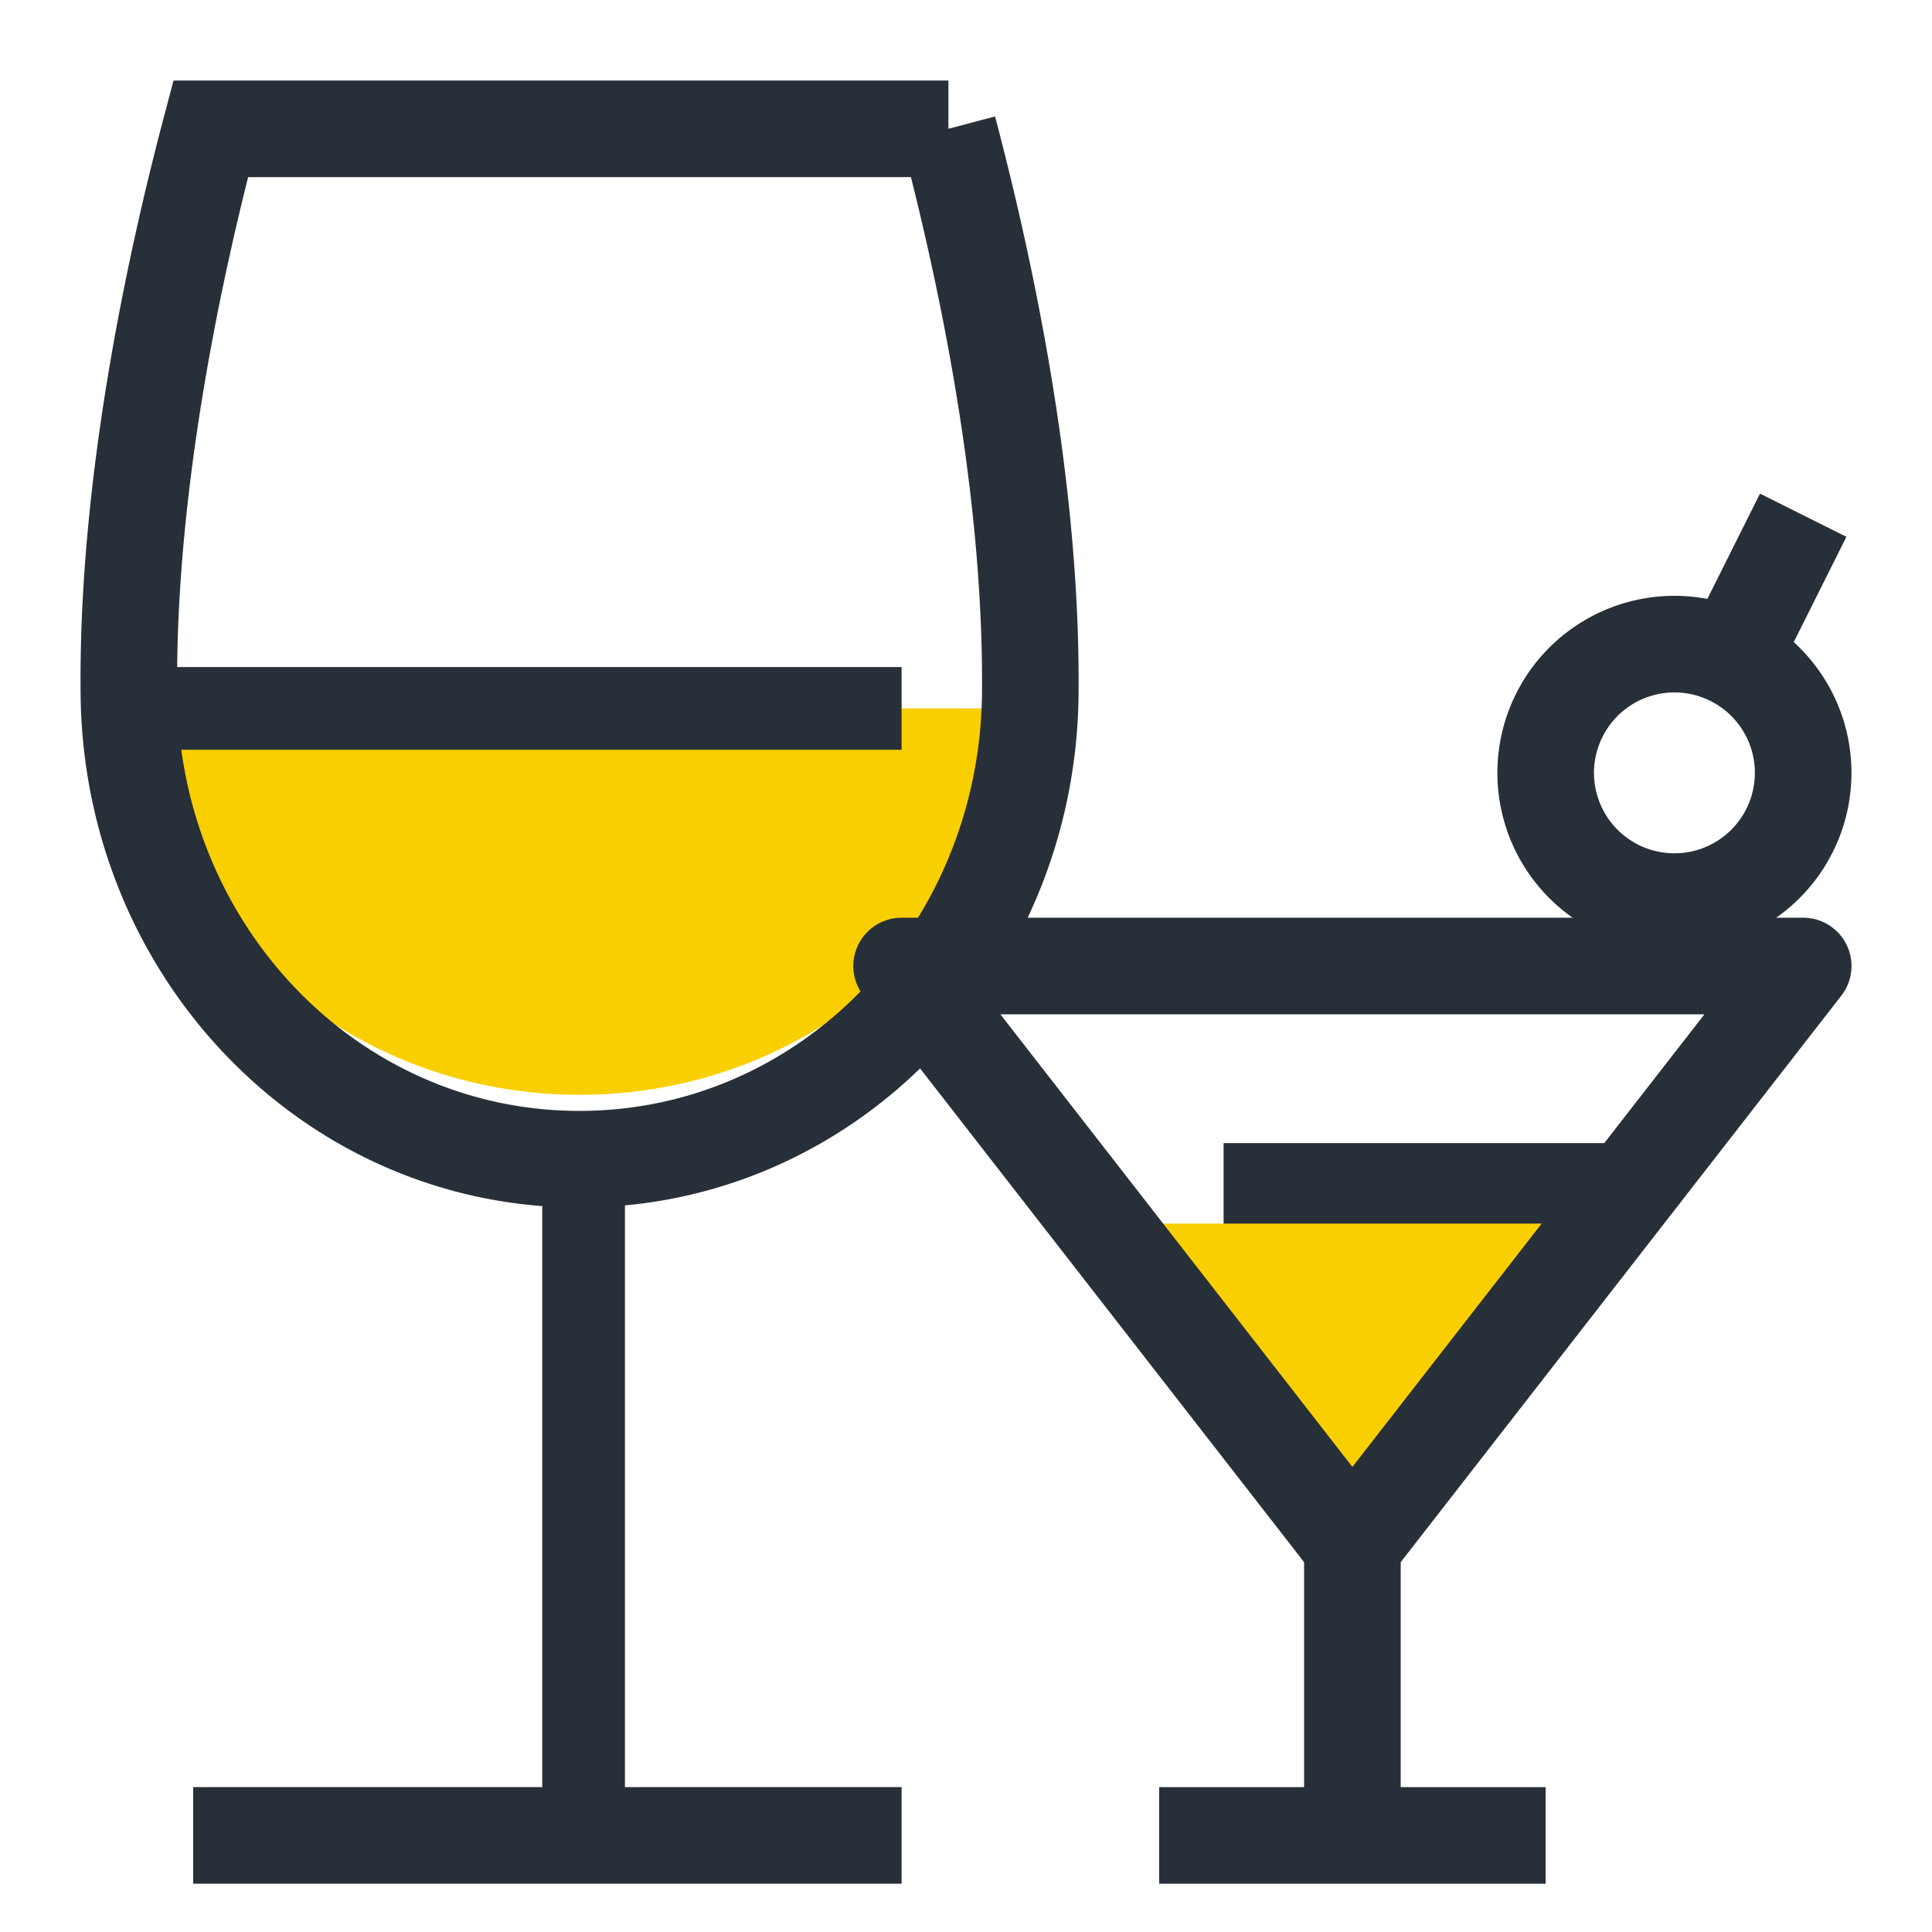 <svg xmlns="http://www.w3.org/2000/svg" width="30" height="30" viewBox="0 0 30 30">
    <g fill="none" fill-rule="evenodd">
        <path fill="#FACF00" d="M2 11c.5 3.385 3.414 6 7 6s6.5-2.615 7-6H2z"/>
        <path stroke="#272F38" stroke-width="1.5" d="M19 18.5h6"/>
        <path fill="#FACF00" d="M17 19l4 4 4-4z"/>
        <path stroke="#272F38" stroke-linejoin="round" stroke-width="1.5" d="M14 15h14l-7 9z"/>
        <path stroke="#272F38" stroke-width="1.5" d="M18 28.5h6M21 24v5M27.732 13a1.999 1.999 0 1 1-3.463-1.998A1.999 1.999 0 0 1 27.732 13zM28 8l-1 2M14.727 2H3.272c-.554 2.092-1.31 5.56-1.27 8.794C2.05 14.77 5.135 18 8.998 18c3.866 0 6.95-3.23 7-7.206.007-.697-.021-1.401-.076-2.101-.2-2.56-.761-5.05-1.196-6.693z"/>
        <path stroke="#272F38" stroke-width="1.284" d="M2 11h12m-4.938 6.626V29"/>
        <path stroke="#272F38" stroke-width="1.5" d="M3 28.5h11"/>
    </g>
</svg>
